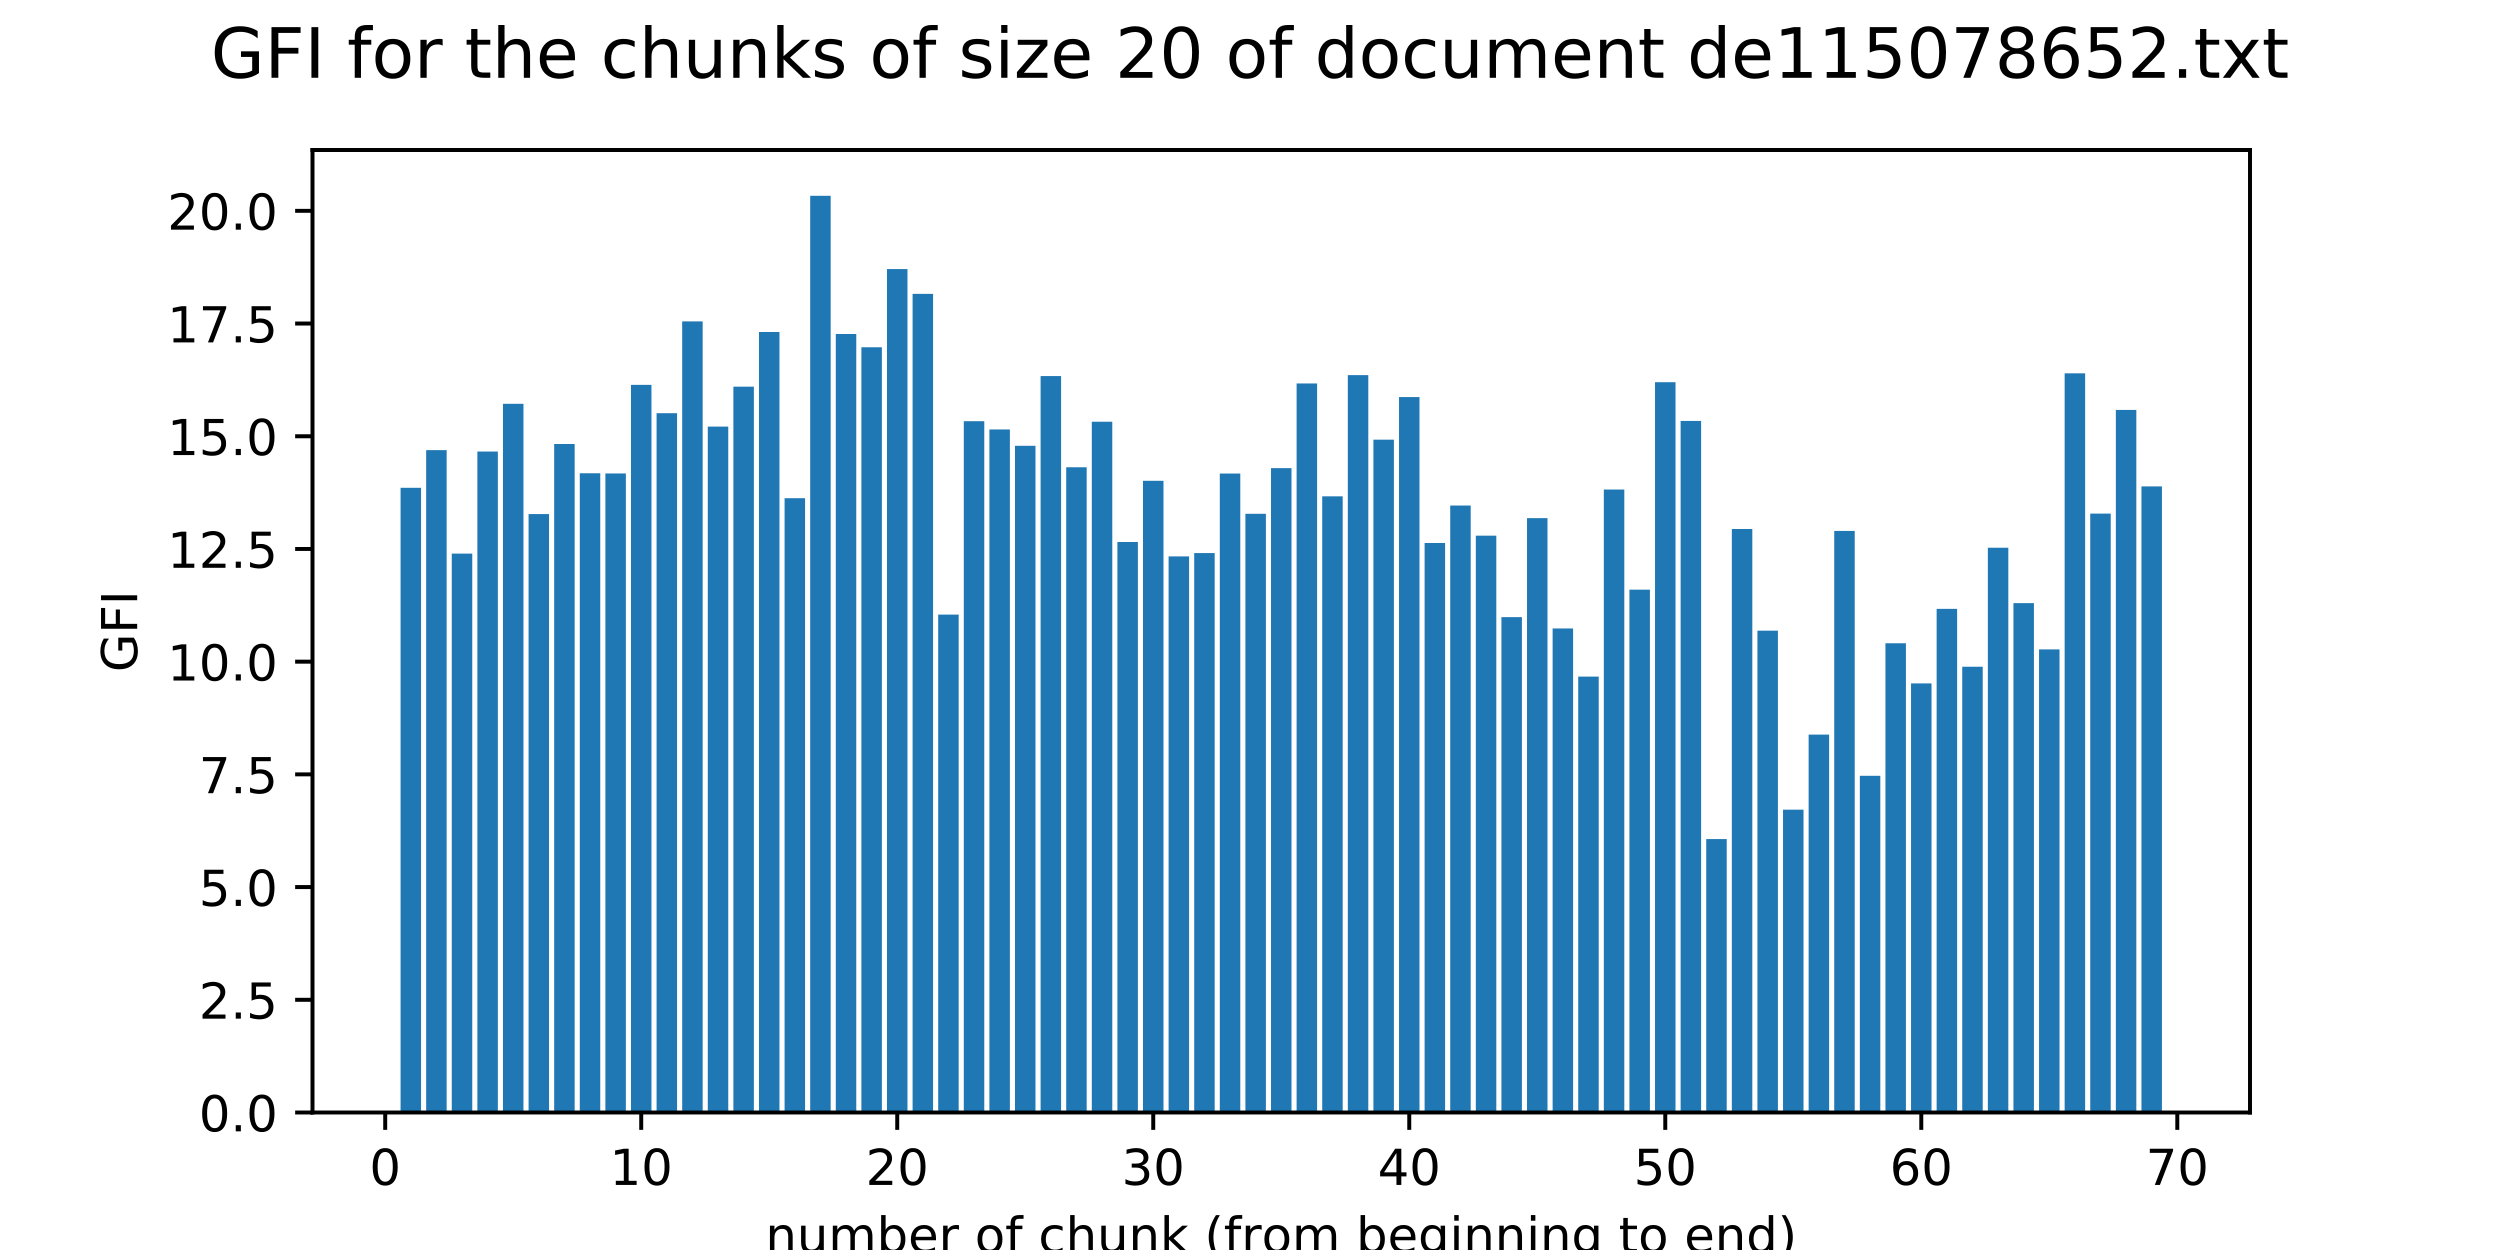 <?xml version="1.0" encoding="utf-8" standalone="no"?>
<!DOCTYPE svg PUBLIC "-//W3C//DTD SVG 1.1//EN"
  "http://www.w3.org/Graphics/SVG/1.1/DTD/svg11.dtd">
<!-- Created with matplotlib (http://matplotlib.org/) -->
<svg height="252pt" version="1.1" viewBox="0 0 504 252" width="504pt" xmlns="http://www.w3.org/2000/svg" xmlns:xlink="http://www.w3.org/1999/xlink">
 <defs>
  <style type="text/css">
*{stroke-linecap:butt;stroke-linejoin:round;}
  </style>
 </defs>
 <g id="figure_1">
  <g id="patch_1">
   <path d="M 0 252 
L 504 252 
L 504 0 
L 0 0 
z
" style="fill:#ffffff;"/>
  </g>
  <g id="axes_1">
   <g id="patch_2">
    <path d="M 63 224.28 
L 453.6 224.28 
L 453.6 30.24 
L 63 30.24 
z
" style="fill:#ffffff;"/>
   </g>
   <g id="patch_3">
    <path clip-path="url(#pff7977c740)" d="M 80.755 224.28 
L 84.884 224.28 
L 84.884 98.339 
L 80.755 98.339 
z
" style="fill:#1f77b4;"/>
   </g>
   <g id="patch_4">
    <path clip-path="url(#pff7977c740)" d="M 85.916 224.28 
L 90.045 224.28 
L 90.045 90.743 
L 85.916 90.743 
z
" style="fill:#1f77b4;"/>
   </g>
   <g id="patch_5">
    <path clip-path="url(#pff7977c740)" d="M 91.077 224.28 
L 95.206 224.28 
L 95.206 111.61 
L 91.077 111.61 
z
" style="fill:#1f77b4;"/>
   </g>
   <g id="patch_6">
    <path clip-path="url(#pff7977c740)" d="M 96.238 224.28 
L 100.367 224.28 
L 100.367 91.028 
L 96.238 91.028 
z
" style="fill:#1f77b4;"/>
   </g>
   <g id="patch_7">
    <path clip-path="url(#pff7977c740)" d="M 101.399 224.28 
L 105.528 224.28 
L 105.528 81.408 
L 101.399 81.408 
z
" style="fill:#1f77b4;"/>
   </g>
   <g id="patch_8">
    <path clip-path="url(#pff7977c740)" d="M 106.561 224.28 
L 110.69 224.28 
L 110.69 103.632 
L 106.561 103.632 
z
" style="fill:#1f77b4;"/>
   </g>
   <g id="patch_9">
    <path clip-path="url(#pff7977c740)" d="M 111.722 224.28 
L 115.851 224.28 
L 115.851 89.509 
L 111.722 89.509 
z
" style="fill:#1f77b4;"/>
   </g>
   <g id="patch_10">
    <path clip-path="url(#pff7977c740)" d="M 116.883 224.28 
L 121.012 224.28 
L 121.012 95.414 
L 116.883 95.414 
z
" style="fill:#1f77b4;"/>
   </g>
   <g id="patch_11">
    <path clip-path="url(#pff7977c740)" d="M 122.044 224.28 
L 126.173 224.28 
L 126.173 95.452 
L 122.044 95.452 
z
" style="fill:#1f77b4;"/>
   </g>
   <g id="patch_12">
    <path clip-path="url(#pff7977c740)" d="M 127.205 224.28 
L 131.334 224.28 
L 131.334 77.587 
L 127.205 77.587 
z
" style="fill:#1f77b4;"/>
   </g>
   <g id="patch_13">
    <path clip-path="url(#pff7977c740)" d="M 132.367 224.28 
L 136.496 224.28 
L 136.496 83.304 
L 132.367 83.304 
z
" style="fill:#1f77b4;"/>
   </g>
   <g id="patch_14">
    <path clip-path="url(#pff7977c740)" d="M 137.528 224.28 
L 141.657 224.28 
L 141.657 64.791 
L 137.528 64.791 
z
" style="fill:#1f77b4;"/>
   </g>
   <g id="patch_15">
    <path clip-path="url(#pff7977c740)" d="M 142.689 224.28 
L 146.818 224.28 
L 146.818 86.002 
L 142.689 86.002 
z
" style="fill:#1f77b4;"/>
   </g>
   <g id="patch_16">
    <path clip-path="url(#pff7977c740)" d="M 147.85 224.28 
L 151.979 224.28 
L 151.979 77.947 
L 147.85 77.947 
z
" style="fill:#1f77b4;"/>
   </g>
   <g id="patch_17">
    <path clip-path="url(#pff7977c740)" d="M 153.011 224.28 
L 157.14 224.28 
L 157.14 66.936 
L 153.011 66.936 
z
" style="fill:#1f77b4;"/>
   </g>
   <g id="patch_18">
    <path clip-path="url(#pff7977c740)" d="M 158.173 224.28 
L 162.302 224.28 
L 162.302 100.435 
L 158.173 100.435 
z
" style="fill:#1f77b4;"/>
   </g>
   <g id="patch_19">
    <path clip-path="url(#pff7977c740)" d="M 163.334 224.28 
L 167.463 224.28 
L 167.463 39.48 
L 163.334 39.48 
z
" style="fill:#1f77b4;"/>
   </g>
   <g id="patch_20">
    <path clip-path="url(#pff7977c740)" d="M 168.495 224.28 
L 172.624 224.28 
L 172.624 67.341 
L 168.495 67.341 
z
" style="fill:#1f77b4;"/>
   </g>
   <g id="patch_21">
    <path clip-path="url(#pff7977c740)" d="M 173.656 224.28 
L 177.785 224.28 
L 177.785 70.015 
L 173.656 70.015 
z
" style="fill:#1f77b4;"/>
   </g>
   <g id="patch_22">
    <path clip-path="url(#pff7977c740)" d="M 178.817 224.28 
L 182.946 224.28 
L 182.946 54.246 
L 178.817 54.246 
z
" style="fill:#1f77b4;"/>
   </g>
   <g id="patch_23">
    <path clip-path="url(#pff7977c740)" d="M 183.979 224.28 
L 188.108 224.28 
L 188.108 59.248 
L 183.979 59.248 
z
" style="fill:#1f77b4;"/>
   </g>
   <g id="patch_24">
    <path clip-path="url(#pff7977c740)" d="M 189.14 224.28 
L 193.269 224.28 
L 193.269 123.909 
L 189.14 123.909 
z
" style="fill:#1f77b4;"/>
   </g>
   <g id="patch_25">
    <path clip-path="url(#pff7977c740)" d="M 194.301 224.28 
L 198.43 224.28 
L 198.43 84.92 
L 194.301 84.92 
z
" style="fill:#1f77b4;"/>
   </g>
   <g id="patch_26">
    <path clip-path="url(#pff7977c740)" d="M 199.462 224.28 
L 203.591 224.28 
L 203.591 86.579 
L 199.462 86.579 
z
" style="fill:#1f77b4;"/>
   </g>
   <g id="patch_27">
    <path clip-path="url(#pff7977c740)" d="M 204.623 224.28 
L 208.752 224.28 
L 208.752 89.88 
L 204.623 89.88 
z
" style="fill:#1f77b4;"/>
   </g>
   <g id="patch_28">
    <path clip-path="url(#pff7977c740)" d="M 209.785 224.28 
L 213.914 224.28 
L 213.914 75.817 
L 209.785 75.817 
z
" style="fill:#1f77b4;"/>
   </g>
   <g id="patch_29">
    <path clip-path="url(#pff7977c740)" d="M 214.946 224.28 
L 219.075 224.28 
L 219.075 94.198 
L 214.946 94.198 
z
" style="fill:#1f77b4;"/>
   </g>
   <g id="patch_30">
    <path clip-path="url(#pff7977c740)" d="M 220.107 224.28 
L 224.236 224.28 
L 224.236 85.021 
L 220.107 85.021 
z
" style="fill:#1f77b4;"/>
   </g>
   <g id="patch_31">
    <path clip-path="url(#pff7977c740)" d="M 225.268 224.28 
L 229.397 224.28 
L 229.397 109.267 
L 225.268 109.267 
z
" style="fill:#1f77b4;"/>
   </g>
   <g id="patch_32">
    <path clip-path="url(#pff7977c740)" d="M 230.429 224.28 
L 234.558 224.28 
L 234.558 96.931 
L 230.429 96.931 
z
" style="fill:#1f77b4;"/>
   </g>
   <g id="patch_33">
    <path clip-path="url(#pff7977c740)" d="M 235.591 224.28 
L 239.72 224.28 
L 239.72 112.17 
L 235.591 112.17 
z
" style="fill:#1f77b4;"/>
   </g>
   <g id="patch_34">
    <path clip-path="url(#pff7977c740)" d="M 240.752 224.28 
L 244.881 224.28 
L 244.881 111.497 
L 240.752 111.497 
z
" style="fill:#1f77b4;"/>
   </g>
   <g id="patch_35">
    <path clip-path="url(#pff7977c740)" d="M 245.913 224.28 
L 250.042 224.28 
L 250.042 95.467 
L 245.913 95.467 
z
" style="fill:#1f77b4;"/>
   </g>
   <g id="patch_36">
    <path clip-path="url(#pff7977c740)" d="M 251.074 224.28 
L 255.203 224.28 
L 255.203 103.588 
L 251.074 103.588 
z
" style="fill:#1f77b4;"/>
   </g>
   <g id="patch_37">
    <path clip-path="url(#pff7977c740)" d="M 256.236 224.28 
L 260.364 224.28 
L 260.364 94.374 
L 256.236 94.374 
z
" style="fill:#1f77b4;"/>
   </g>
   <g id="patch_38">
    <path clip-path="url(#pff7977c740)" d="M 261.397 224.28 
L 265.526 224.28 
L 265.526 77.311 
L 261.397 77.311 
z
" style="fill:#1f77b4;"/>
   </g>
   <g id="patch_39">
    <path clip-path="url(#pff7977c740)" d="M 266.558 224.28 
L 270.687 224.28 
L 270.687 100.065 
L 266.558 100.065 
z
" style="fill:#1f77b4;"/>
   </g>
   <g id="patch_40">
    <path clip-path="url(#pff7977c740)" d="M 271.719 224.28 
L 275.848 224.28 
L 275.848 75.625 
L 271.719 75.625 
z
" style="fill:#1f77b4;"/>
   </g>
   <g id="patch_41">
    <path clip-path="url(#pff7977c740)" d="M 276.88 224.28 
L 281.009 224.28 
L 281.009 88.632 
L 276.88 88.632 
z
" style="fill:#1f77b4;"/>
   </g>
   <g id="patch_42">
    <path clip-path="url(#pff7977c740)" d="M 282.042 224.28 
L 286.171 224.28 
L 286.171 80.048 
L 282.042 80.048 
z
" style="fill:#1f77b4;"/>
   </g>
   <g id="patch_43">
    <path clip-path="url(#pff7977c740)" d="M 287.203 224.28 
L 291.332 224.28 
L 291.332 109.463 
L 287.203 109.463 
z
" style="fill:#1f77b4;"/>
   </g>
   <g id="patch_44">
    <path clip-path="url(#pff7977c740)" d="M 292.364 224.28 
L 296.493 224.28 
L 296.493 101.91 
L 292.364 101.91 
z
" style="fill:#1f77b4;"/>
   </g>
   <g id="patch_45">
    <path clip-path="url(#pff7977c740)" d="M 297.525 224.28 
L 301.654 224.28 
L 301.654 107.991 
L 297.525 107.991 
z
" style="fill:#1f77b4;"/>
   </g>
   <g id="patch_46">
    <path clip-path="url(#pff7977c740)" d="M 302.686 224.28 
L 306.815 224.28 
L 306.815 124.409 
L 302.686 124.409 
z
" style="fill:#1f77b4;"/>
   </g>
   <g id="patch_47">
    <path clip-path="url(#pff7977c740)" d="M 307.848 224.28 
L 311.977 224.28 
L 311.977 104.45 
L 307.848 104.45 
z
" style="fill:#1f77b4;"/>
   </g>
   <g id="patch_48">
    <path clip-path="url(#pff7977c740)" d="M 313.009 224.28 
L 317.138 224.28 
L 317.138 126.699 
L 313.009 126.699 
z
" style="fill:#1f77b4;"/>
   </g>
   <g id="patch_49">
    <path clip-path="url(#pff7977c740)" d="M 318.17 224.28 
L 322.299 224.28 
L 322.299 136.402 
L 318.17 136.402 
z
" style="fill:#1f77b4;"/>
   </g>
   <g id="patch_50">
    <path clip-path="url(#pff7977c740)" d="M 323.331 224.28 
L 327.46 224.28 
L 327.46 98.691 
L 323.331 98.691 
z
" style="fill:#1f77b4;"/>
   </g>
   <g id="patch_51">
    <path clip-path="url(#pff7977c740)" d="M 328.492 224.28 
L 332.621 224.28 
L 332.621 118.881 
L 328.492 118.881 
z
" style="fill:#1f77b4;"/>
   </g>
   <g id="patch_52">
    <path clip-path="url(#pff7977c740)" d="M 333.654 224.28 
L 337.783 224.28 
L 337.783 77.049 
L 333.654 77.049 
z
" style="fill:#1f77b4;"/>
   </g>
   <g id="patch_53">
    <path clip-path="url(#pff7977c740)" d="M 338.815 224.28 
L 342.944 224.28 
L 342.944 84.866 
L 338.815 84.866 
z
" style="fill:#1f77b4;"/>
   </g>
   <g id="patch_54">
    <path clip-path="url(#pff7977c740)" d="M 343.976 224.28 
L 348.105 224.28 
L 348.105 169.162 
L 343.976 169.162 
z
" style="fill:#1f77b4;"/>
   </g>
   <g id="patch_55">
    <path clip-path="url(#pff7977c740)" d="M 349.137 224.28 
L 353.266 224.28 
L 353.266 106.64 
L 349.137 106.64 
z
" style="fill:#1f77b4;"/>
   </g>
   <g id="patch_56">
    <path clip-path="url(#pff7977c740)" d="M 354.298 224.28 
L 358.427 224.28 
L 358.427 127.146 
L 354.298 127.146 
z
" style="fill:#1f77b4;"/>
   </g>
   <g id="patch_57">
    <path clip-path="url(#pff7977c740)" d="M 359.46 224.28 
L 363.589 224.28 
L 363.589 163.226 
L 359.46 163.226 
z
" style="fill:#1f77b4;"/>
   </g>
   <g id="patch_58">
    <path clip-path="url(#pff7977c740)" d="M 364.621 224.28 
L 368.75 224.28 
L 368.75 148.099 
L 364.621 148.099 
z
" style="fill:#1f77b4;"/>
   </g>
   <g id="patch_59">
    <path clip-path="url(#pff7977c740)" d="M 369.782 224.28 
L 373.911 224.28 
L 373.911 107.034 
L 369.782 107.034 
z
" style="fill:#1f77b4;"/>
   </g>
   <g id="patch_60">
    <path clip-path="url(#pff7977c740)" d="M 374.943 224.28 
L 379.072 224.28 
L 379.072 156.403 
L 374.943 156.403 
z
" style="fill:#1f77b4;"/>
   </g>
   <g id="patch_61">
    <path clip-path="url(#pff7977c740)" d="M 380.104 224.28 
L 384.233 224.28 
L 384.233 129.689 
L 380.104 129.689 
z
" style="fill:#1f77b4;"/>
   </g>
   <g id="patch_62">
    <path clip-path="url(#pff7977c740)" d="M 385.266 224.28 
L 389.395 224.28 
L 389.395 137.776 
L 385.266 137.776 
z
" style="fill:#1f77b4;"/>
   </g>
   <g id="patch_63">
    <path clip-path="url(#pff7977c740)" d="M 390.427 224.28 
L 394.556 224.28 
L 394.556 122.744 
L 390.427 122.744 
z
" style="fill:#1f77b4;"/>
   </g>
   <g id="patch_64">
    <path clip-path="url(#pff7977c740)" d="M 395.588 224.28 
L 399.717 224.28 
L 399.717 134.414 
L 395.588 134.414 
z
" style="fill:#1f77b4;"/>
   </g>
   <g id="patch_65">
    <path clip-path="url(#pff7977c740)" d="M 400.749 224.28 
L 404.878 224.28 
L 404.878 110.421 
L 400.749 110.421 
z
" style="fill:#1f77b4;"/>
   </g>
   <g id="patch_66">
    <path clip-path="url(#pff7977c740)" d="M 405.91 224.28 
L 410.039 224.28 
L 410.039 121.589 
L 405.91 121.589 
z
" style="fill:#1f77b4;"/>
   </g>
   <g id="patch_67">
    <path clip-path="url(#pff7977c740)" d="M 411.072 224.28 
L 415.201 224.28 
L 415.201 130.914 
L 411.072 130.914 
z
" style="fill:#1f77b4;"/>
   </g>
   <g id="patch_68">
    <path clip-path="url(#pff7977c740)" d="M 416.233 224.28 
L 420.362 224.28 
L 420.362 75.267 
L 416.233 75.267 
z
" style="fill:#1f77b4;"/>
   </g>
   <g id="patch_69">
    <path clip-path="url(#pff7977c740)" d="M 421.394 224.28 
L 425.523 224.28 
L 425.523 103.547 
L 421.394 103.547 
z
" style="fill:#1f77b4;"/>
   </g>
   <g id="patch_70">
    <path clip-path="url(#pff7977c740)" d="M 426.555 224.28 
L 430.684 224.28 
L 430.684 82.647 
L 426.555 82.647 
z
" style="fill:#1f77b4;"/>
   </g>
   <g id="patch_71">
    <path clip-path="url(#pff7977c740)" d="M 431.716 224.28 
L 435.845 224.28 
L 435.845 98.063 
L 431.716 98.063 
z
" style="fill:#1f77b4;"/>
   </g>
   <g id="matplotlib.axis_1">
    <g id="xtick_1">
     <g id="line2d_1">
      <defs>
       <path d="M 0 0 
L 0 3.5 
" id="m153dc0f8cc" style="stroke:#000000;stroke-width:0.8;"/>
      </defs>
      <g>
       <use style="stroke:#000000;stroke-width:0.8;" x="77.658" xlink:href="#m153dc0f8cc" y="224.28"/>
      </g>
     </g>
     <g id="text_1">
      <!-- 0 -->
      <defs>
       <path d="M 31.781 66.406 
Q 24.172 66.406 20.328 58.906 
Q 16.5 51.422 16.5 36.375 
Q 16.5 21.391 20.328 13.891 
Q 24.172 6.391 31.781 6.391 
Q 39.453 6.391 43.281 13.891 
Q 47.125 21.391 47.125 36.375 
Q 47.125 51.422 43.281 58.906 
Q 39.453 66.406 31.781 66.406 
z
M 31.781 74.219 
Q 44.047 74.219 50.516 64.516 
Q 56.984 54.828 56.984 36.375 
Q 56.984 17.969 50.516 8.266 
Q 44.047 -1.422 31.781 -1.422 
Q 19.531 -1.422 13.062 8.266 
Q 6.594 17.969 6.594 36.375 
Q 6.594 54.828 13.062 64.516 
Q 19.531 74.219 31.781 74.219 
z
" id="DejaVuSans-30"/>
      </defs>
      <g transform="translate(74.477 238.878)scale(0.1 -0.1)">
       <use xlink:href="#DejaVuSans-30"/>
      </g>
     </g>
    </g>
    <g id="xtick_2">
     <g id="line2d_2">
      <g>
       <use style="stroke:#000000;stroke-width:0.8;" x="129.27" xlink:href="#m153dc0f8cc" y="224.28"/>
      </g>
     </g>
     <g id="text_2">
      <!-- 10 -->
      <defs>
       <path d="M 12.406 8.297 
L 28.516 8.297 
L 28.516 63.922 
L 10.984 60.406 
L 10.984 69.391 
L 28.422 72.906 
L 38.281 72.906 
L 38.281 8.297 
L 54.391 8.297 
L 54.391 0 
L 12.406 0 
z
" id="DejaVuSans-31"/>
      </defs>
      <g transform="translate(122.907 238.878)scale(0.1 -0.1)">
       <use xlink:href="#DejaVuSans-31"/>
       <use x="63.623" xlink:href="#DejaVuSans-30"/>
      </g>
     </g>
    </g>
    <g id="xtick_3">
     <g id="line2d_3">
      <g>
       <use style="stroke:#000000;stroke-width:0.8;" x="180.882" xlink:href="#m153dc0f8cc" y="224.28"/>
      </g>
     </g>
     <g id="text_3">
      <!-- 20 -->
      <defs>
       <path d="M 19.188 8.297 
L 53.609 8.297 
L 53.609 0 
L 7.328 0 
L 7.328 8.297 
Q 12.938 14.109 22.625 23.891 
Q 32.328 33.688 34.812 36.531 
Q 39.547 41.844 41.422 45.531 
Q 43.312 49.219 43.312 52.781 
Q 43.312 58.594 39.234 62.25 
Q 35.156 65.922 28.609 65.922 
Q 23.969 65.922 18.812 64.312 
Q 13.672 62.703 7.812 59.422 
L 7.812 69.391 
Q 13.766 71.781 18.938 73 
Q 24.125 74.219 28.422 74.219 
Q 39.75 74.219 46.484 68.547 
Q 53.219 62.891 53.219 53.422 
Q 53.219 48.922 51.531 44.891 
Q 49.859 40.875 45.406 35.406 
Q 44.188 33.984 37.641 27.219 
Q 31.109 20.453 19.188 8.297 
z
" id="DejaVuSans-32"/>
      </defs>
      <g transform="translate(174.519 238.878)scale(0.1 -0.1)">
       <use xlink:href="#DejaVuSans-32"/>
       <use x="63.623" xlink:href="#DejaVuSans-30"/>
      </g>
     </g>
    </g>
    <g id="xtick_4">
     <g id="line2d_4">
      <g>
       <use style="stroke:#000000;stroke-width:0.8;" x="232.494" xlink:href="#m153dc0f8cc" y="224.28"/>
      </g>
     </g>
     <g id="text_4">
      <!-- 30 -->
      <defs>
       <path d="M 40.578 39.312 
Q 47.656 37.797 51.625 33 
Q 55.609 28.219 55.609 21.188 
Q 55.609 10.406 48.188 4.484 
Q 40.766 -1.422 27.094 -1.422 
Q 22.516 -1.422 17.656 -0.516 
Q 12.797 0.391 7.625 2.203 
L 7.625 11.719 
Q 11.719 9.328 16.594 8.109 
Q 21.484 6.891 26.812 6.891 
Q 36.078 6.891 40.938 10.547 
Q 45.797 14.203 45.797 21.188 
Q 45.797 27.641 41.281 31.266 
Q 36.766 34.906 28.719 34.906 
L 20.219 34.906 
L 20.219 43.016 
L 29.109 43.016 
Q 36.375 43.016 40.234 45.922 
Q 44.094 48.828 44.094 54.297 
Q 44.094 59.906 40.109 62.906 
Q 36.141 65.922 28.719 65.922 
Q 24.656 65.922 20.016 65.031 
Q 15.375 64.156 9.812 62.312 
L 9.812 71.094 
Q 15.438 72.656 20.344 73.438 
Q 25.25 74.219 29.594 74.219 
Q 40.828 74.219 47.359 69.109 
Q 53.906 64.016 53.906 55.328 
Q 53.906 49.266 50.438 45.094 
Q 46.969 40.922 40.578 39.312 
z
" id="DejaVuSans-33"/>
      </defs>
      <g transform="translate(226.131 238.878)scale(0.1 -0.1)">
       <use xlink:href="#DejaVuSans-33"/>
       <use x="63.623" xlink:href="#DejaVuSans-30"/>
      </g>
     </g>
    </g>
    <g id="xtick_5">
     <g id="line2d_5">
      <g>
       <use style="stroke:#000000;stroke-width:0.8;" x="284.106" xlink:href="#m153dc0f8cc" y="224.28"/>
      </g>
     </g>
     <g id="text_5">
      <!-- 40 -->
      <defs>
       <path d="M 37.797 64.312 
L 12.891 25.391 
L 37.797 25.391 
z
M 35.203 72.906 
L 47.609 72.906 
L 47.609 25.391 
L 58.016 25.391 
L 58.016 17.188 
L 47.609 17.188 
L 47.609 0 
L 37.797 0 
L 37.797 17.188 
L 4.891 17.188 
L 4.891 26.703 
z
" id="DejaVuSans-34"/>
      </defs>
      <g transform="translate(277.744 238.878)scale(0.1 -0.1)">
       <use xlink:href="#DejaVuSans-34"/>
       <use x="63.623" xlink:href="#DejaVuSans-30"/>
      </g>
     </g>
    </g>
    <g id="xtick_6">
     <g id="line2d_6">
      <g>
       <use style="stroke:#000000;stroke-width:0.8;" x="335.718" xlink:href="#m153dc0f8cc" y="224.28"/>
      </g>
     </g>
     <g id="text_6">
      <!-- 50 -->
      <defs>
       <path d="M 10.797 72.906 
L 49.516 72.906 
L 49.516 64.594 
L 19.828 64.594 
L 19.828 46.734 
Q 21.969 47.469 24.109 47.828 
Q 26.266 48.188 28.422 48.188 
Q 40.625 48.188 47.75 41.5 
Q 54.891 34.812 54.891 23.391 
Q 54.891 11.625 47.562 5.094 
Q 40.234 -1.422 26.906 -1.422 
Q 22.312 -1.422 17.547 -0.641 
Q 12.797 0.141 7.719 1.703 
L 7.719 11.625 
Q 12.109 9.234 16.797 8.062 
Q 21.484 6.891 26.703 6.891 
Q 35.156 6.891 40.078 11.328 
Q 45.016 15.766 45.016 23.391 
Q 45.016 31 40.078 35.438 
Q 35.156 39.891 26.703 39.891 
Q 22.75 39.891 18.812 39.016 
Q 14.891 38.141 10.797 36.281 
z
" id="DejaVuSans-35"/>
      </defs>
      <g transform="translate(329.356 238.878)scale(0.1 -0.1)">
       <use xlink:href="#DejaVuSans-35"/>
       <use x="63.623" xlink:href="#DejaVuSans-30"/>
      </g>
     </g>
    </g>
    <g id="xtick_7">
     <g id="line2d_7">
      <g>
       <use style="stroke:#000000;stroke-width:0.8;" x="387.33" xlink:href="#m153dc0f8cc" y="224.28"/>
      </g>
     </g>
     <g id="text_7">
      <!-- 60 -->
      <defs>
       <path d="M 33.016 40.375 
Q 26.375 40.375 22.484 35.828 
Q 18.609 31.297 18.609 23.391 
Q 18.609 15.531 22.484 10.953 
Q 26.375 6.391 33.016 6.391 
Q 39.656 6.391 43.531 10.953 
Q 47.406 15.531 47.406 23.391 
Q 47.406 31.297 43.531 35.828 
Q 39.656 40.375 33.016 40.375 
z
M 52.594 71.297 
L 52.594 62.312 
Q 48.875 64.062 45.094 64.984 
Q 41.312 65.922 37.594 65.922 
Q 27.828 65.922 22.672 59.328 
Q 17.531 52.734 16.797 39.406 
Q 19.672 43.656 24.016 45.922 
Q 28.375 48.188 33.594 48.188 
Q 44.578 48.188 50.953 41.516 
Q 57.328 34.859 57.328 23.391 
Q 57.328 12.156 50.688 5.359 
Q 44.047 -1.422 33.016 -1.422 
Q 20.359 -1.422 13.672 8.266 
Q 6.984 17.969 6.984 36.375 
Q 6.984 53.656 15.188 63.938 
Q 23.391 74.219 37.203 74.219 
Q 40.922 74.219 44.703 73.484 
Q 48.484 72.75 52.594 71.297 
z
" id="DejaVuSans-36"/>
      </defs>
      <g transform="translate(380.968 238.878)scale(0.1 -0.1)">
       <use xlink:href="#DejaVuSans-36"/>
       <use x="63.623" xlink:href="#DejaVuSans-30"/>
      </g>
     </g>
    </g>
    <g id="xtick_8">
     <g id="line2d_8">
      <g>
       <use style="stroke:#000000;stroke-width:0.8;" x="438.942" xlink:href="#m153dc0f8cc" y="224.28"/>
      </g>
     </g>
     <g id="text_8">
      <!-- 70 -->
      <defs>
       <path d="M 8.203 72.906 
L 55.078 72.906 
L 55.078 68.703 
L 28.609 0 
L 18.312 0 
L 43.219 64.594 
L 8.203 64.594 
z
" id="DejaVuSans-37"/>
      </defs>
      <g transform="translate(432.58 238.878)scale(0.1 -0.1)">
       <use xlink:href="#DejaVuSans-37"/>
       <use x="63.623" xlink:href="#DejaVuSans-30"/>
      </g>
     </g>
    </g>
    <g id="text_9">
     <!-- number of chunk (from beginning to end) -->
     <defs>
      <path d="M 54.891 33.016 
L 54.891 0 
L 45.906 0 
L 45.906 32.719 
Q 45.906 40.484 42.875 44.328 
Q 39.844 48.188 33.797 48.188 
Q 26.516 48.188 22.312 43.547 
Q 18.109 38.922 18.109 30.906 
L 18.109 0 
L 9.078 0 
L 9.078 54.688 
L 18.109 54.688 
L 18.109 46.188 
Q 21.344 51.125 25.703 53.562 
Q 30.078 56 35.797 56 
Q 45.219 56 50.047 50.172 
Q 54.891 44.344 54.891 33.016 
z
" id="DejaVuSans-6e"/>
      <path d="M 8.5 21.578 
L 8.5 54.688 
L 17.484 54.688 
L 17.484 21.922 
Q 17.484 14.156 20.5 10.266 
Q 23.531 6.391 29.594 6.391 
Q 36.859 6.391 41.078 11.031 
Q 45.312 15.672 45.312 23.688 
L 45.312 54.688 
L 54.297 54.688 
L 54.297 0 
L 45.312 0 
L 45.312 8.406 
Q 42.047 3.422 37.719 1 
Q 33.406 -1.422 27.688 -1.422 
Q 18.266 -1.422 13.375 4.438 
Q 8.5 10.297 8.5 21.578 
z
M 31.109 56 
z
" id="DejaVuSans-75"/>
      <path d="M 52 44.188 
Q 55.375 50.25 60.062 53.125 
Q 64.75 56 71.094 56 
Q 79.641 56 84.281 50.016 
Q 88.922 44.047 88.922 33.016 
L 88.922 0 
L 79.891 0 
L 79.891 32.719 
Q 79.891 40.578 77.094 44.375 
Q 74.312 48.188 68.609 48.188 
Q 61.625 48.188 57.562 43.547 
Q 53.516 38.922 53.516 30.906 
L 53.516 0 
L 44.484 0 
L 44.484 32.719 
Q 44.484 40.625 41.703 44.406 
Q 38.922 48.188 33.109 48.188 
Q 26.219 48.188 22.156 43.531 
Q 18.109 38.875 18.109 30.906 
L 18.109 0 
L 9.078 0 
L 9.078 54.688 
L 18.109 54.688 
L 18.109 46.188 
Q 21.188 51.219 25.484 53.609 
Q 29.781 56 35.688 56 
Q 41.656 56 45.828 52.969 
Q 50 49.953 52 44.188 
z
" id="DejaVuSans-6d"/>
      <path d="M 48.688 27.297 
Q 48.688 37.203 44.609 42.844 
Q 40.531 48.484 33.406 48.484 
Q 26.266 48.484 22.188 42.844 
Q 18.109 37.203 18.109 27.297 
Q 18.109 17.391 22.188 11.75 
Q 26.266 6.109 33.406 6.109 
Q 40.531 6.109 44.609 11.75 
Q 48.688 17.391 48.688 27.297 
z
M 18.109 46.391 
Q 20.953 51.266 25.266 53.625 
Q 29.594 56 35.594 56 
Q 45.562 56 51.781 48.094 
Q 58.016 40.188 58.016 27.297 
Q 58.016 14.406 51.781 6.484 
Q 45.562 -1.422 35.594 -1.422 
Q 29.594 -1.422 25.266 0.953 
Q 20.953 3.328 18.109 8.203 
L 18.109 0 
L 9.078 0 
L 9.078 75.984 
L 18.109 75.984 
z
" id="DejaVuSans-62"/>
      <path d="M 56.203 29.594 
L 56.203 25.203 
L 14.891 25.203 
Q 15.484 15.922 20.484 11.062 
Q 25.484 6.203 34.422 6.203 
Q 39.594 6.203 44.453 7.469 
Q 49.312 8.734 54.109 11.281 
L 54.109 2.781 
Q 49.266 0.734 44.188 -0.344 
Q 39.109 -1.422 33.891 -1.422 
Q 20.797 -1.422 13.156 6.188 
Q 5.516 13.812 5.516 26.812 
Q 5.516 40.234 12.766 48.109 
Q 20.016 56 32.328 56 
Q 43.359 56 49.781 48.891 
Q 56.203 41.797 56.203 29.594 
z
M 47.219 32.234 
Q 47.125 39.594 43.094 43.984 
Q 39.062 48.391 32.422 48.391 
Q 24.906 48.391 20.391 44.141 
Q 15.875 39.891 15.188 32.172 
z
" id="DejaVuSans-65"/>
      <path d="M 41.109 46.297 
Q 39.594 47.172 37.812 47.578 
Q 36.031 48 33.891 48 
Q 26.266 48 22.188 43.047 
Q 18.109 38.094 18.109 28.812 
L 18.109 0 
L 9.078 0 
L 9.078 54.688 
L 18.109 54.688 
L 18.109 46.188 
Q 20.953 51.172 25.484 53.578 
Q 30.031 56 36.531 56 
Q 37.453 56 38.578 55.875 
Q 39.703 55.766 41.062 55.516 
z
" id="DejaVuSans-72"/>
      <path id="DejaVuSans-20"/>
      <path d="M 30.609 48.391 
Q 23.391 48.391 19.188 42.75 
Q 14.984 37.109 14.984 27.297 
Q 14.984 17.484 19.156 11.844 
Q 23.344 6.203 30.609 6.203 
Q 37.797 6.203 41.984 11.859 
Q 46.188 17.531 46.188 27.297 
Q 46.188 37.016 41.984 42.703 
Q 37.797 48.391 30.609 48.391 
z
M 30.609 56 
Q 42.328 56 49.016 48.375 
Q 55.719 40.766 55.719 27.297 
Q 55.719 13.875 49.016 6.219 
Q 42.328 -1.422 30.609 -1.422 
Q 18.844 -1.422 12.172 6.219 
Q 5.516 13.875 5.516 27.297 
Q 5.516 40.766 12.172 48.375 
Q 18.844 56 30.609 56 
z
" id="DejaVuSans-6f"/>
      <path d="M 37.109 75.984 
L 37.109 68.5 
L 28.516 68.5 
Q 23.688 68.5 21.797 66.547 
Q 19.922 64.594 19.922 59.516 
L 19.922 54.688 
L 34.719 54.688 
L 34.719 47.703 
L 19.922 47.703 
L 19.922 0 
L 10.891 0 
L 10.891 47.703 
L 2.297 47.703 
L 2.297 54.688 
L 10.891 54.688 
L 10.891 58.5 
Q 10.891 67.625 15.141 71.797 
Q 19.391 75.984 28.609 75.984 
z
" id="DejaVuSans-66"/>
      <path d="M 48.781 52.594 
L 48.781 44.188 
Q 44.969 46.297 41.141 47.344 
Q 37.312 48.391 33.406 48.391 
Q 24.656 48.391 19.812 42.844 
Q 14.984 37.312 14.984 27.297 
Q 14.984 17.281 19.812 11.734 
Q 24.656 6.203 33.406 6.203 
Q 37.312 6.203 41.141 7.25 
Q 44.969 8.297 48.781 10.406 
L 48.781 2.094 
Q 45.016 0.344 40.984 -0.531 
Q 36.969 -1.422 32.422 -1.422 
Q 20.062 -1.422 12.781 6.344 
Q 5.516 14.109 5.516 27.297 
Q 5.516 40.672 12.859 48.328 
Q 20.219 56 33.016 56 
Q 37.156 56 41.109 55.141 
Q 45.062 54.297 48.781 52.594 
z
" id="DejaVuSans-63"/>
      <path d="M 54.891 33.016 
L 54.891 0 
L 45.906 0 
L 45.906 32.719 
Q 45.906 40.484 42.875 44.328 
Q 39.844 48.188 33.797 48.188 
Q 26.516 48.188 22.312 43.547 
Q 18.109 38.922 18.109 30.906 
L 18.109 0 
L 9.078 0 
L 9.078 75.984 
L 18.109 75.984 
L 18.109 46.188 
Q 21.344 51.125 25.703 53.562 
Q 30.078 56 35.797 56 
Q 45.219 56 50.047 50.172 
Q 54.891 44.344 54.891 33.016 
z
" id="DejaVuSans-68"/>
      <path d="M 9.078 75.984 
L 18.109 75.984 
L 18.109 31.109 
L 44.922 54.688 
L 56.391 54.688 
L 27.391 29.109 
L 57.625 0 
L 45.906 0 
L 18.109 26.703 
L 18.109 0 
L 9.078 0 
z
" id="DejaVuSans-6b"/>
      <path d="M 31 75.875 
Q 24.469 64.656 21.281 53.656 
Q 18.109 42.672 18.109 31.391 
Q 18.109 20.125 21.312 9.062 
Q 24.516 -2 31 -13.188 
L 23.188 -13.188 
Q 15.875 -1.703 12.234 9.375 
Q 8.594 20.453 8.594 31.391 
Q 8.594 42.281 12.203 53.312 
Q 15.828 64.359 23.188 75.875 
z
" id="DejaVuSans-28"/>
      <path d="M 45.406 27.984 
Q 45.406 37.75 41.375 43.109 
Q 37.359 48.484 30.078 48.484 
Q 22.859 48.484 18.828 43.109 
Q 14.797 37.75 14.797 27.984 
Q 14.797 18.266 18.828 12.891 
Q 22.859 7.516 30.078 7.516 
Q 37.359 7.516 41.375 12.891 
Q 45.406 18.266 45.406 27.984 
z
M 54.391 6.781 
Q 54.391 -7.172 48.188 -13.984 
Q 42 -20.797 29.203 -20.797 
Q 24.469 -20.797 20.266 -20.094 
Q 16.062 -19.391 12.109 -17.922 
L 12.109 -9.188 
Q 16.062 -11.328 19.922 -12.344 
Q 23.781 -13.375 27.781 -13.375 
Q 36.625 -13.375 41.016 -8.766 
Q 45.406 -4.156 45.406 5.172 
L 45.406 9.625 
Q 42.625 4.781 38.281 2.391 
Q 33.938 0 27.875 0 
Q 17.828 0 11.672 7.656 
Q 5.516 15.328 5.516 27.984 
Q 5.516 40.672 11.672 48.328 
Q 17.828 56 27.875 56 
Q 33.938 56 38.281 53.609 
Q 42.625 51.219 45.406 46.391 
L 45.406 54.688 
L 54.391 54.688 
z
" id="DejaVuSans-67"/>
      <path d="M 9.422 54.688 
L 18.406 54.688 
L 18.406 0 
L 9.422 0 
z
M 9.422 75.984 
L 18.406 75.984 
L 18.406 64.594 
L 9.422 64.594 
z
" id="DejaVuSans-69"/>
      <path d="M 18.312 70.219 
L 18.312 54.688 
L 36.812 54.688 
L 36.812 47.703 
L 18.312 47.703 
L 18.312 18.016 
Q 18.312 11.328 20.141 9.422 
Q 21.969 7.516 27.594 7.516 
L 36.812 7.516 
L 36.812 0 
L 27.594 0 
Q 17.188 0 13.234 3.875 
Q 9.281 7.766 9.281 18.016 
L 9.281 47.703 
L 2.688 47.703 
L 2.688 54.688 
L 9.281 54.688 
L 9.281 70.219 
z
" id="DejaVuSans-74"/>
      <path d="M 45.406 46.391 
L 45.406 75.984 
L 54.391 75.984 
L 54.391 0 
L 45.406 0 
L 45.406 8.203 
Q 42.578 3.328 38.25 0.953 
Q 33.938 -1.422 27.875 -1.422 
Q 17.969 -1.422 11.734 6.484 
Q 5.516 14.406 5.516 27.297 
Q 5.516 40.188 11.734 48.094 
Q 17.969 56 27.875 56 
Q 33.938 56 38.25 53.625 
Q 42.578 51.266 45.406 46.391 
z
M 14.797 27.297 
Q 14.797 17.391 18.875 11.75 
Q 22.953 6.109 30.078 6.109 
Q 37.203 6.109 41.297 11.75 
Q 45.406 17.391 45.406 27.297 
Q 45.406 37.203 41.297 42.844 
Q 37.203 48.484 30.078 48.484 
Q 22.953 48.484 18.875 42.844 
Q 14.797 37.203 14.797 27.297 
z
" id="DejaVuSans-64"/>
      <path d="M 8.016 75.875 
L 15.828 75.875 
Q 23.141 64.359 26.781 53.312 
Q 30.422 42.281 30.422 31.391 
Q 30.422 20.453 26.781 9.375 
Q 23.141 -1.703 15.828 -13.188 
L 8.016 -13.188 
Q 14.5 -2 17.703 9.062 
Q 20.906 20.125 20.906 31.391 
Q 20.906 42.672 17.703 53.656 
Q 14.5 64.656 8.016 75.875 
z
" id="DejaVuSans-29"/>
     </defs>
     <g transform="translate(154.313 252.557)scale(0.1 -0.1)">
      <use xlink:href="#DejaVuSans-6e"/>
      <use x="63.379" xlink:href="#DejaVuSans-75"/>
      <use x="126.758" xlink:href="#DejaVuSans-6d"/>
      <use x="224.17" xlink:href="#DejaVuSans-62"/>
      <use x="287.646" xlink:href="#DejaVuSans-65"/>
      <use x="349.17" xlink:href="#DejaVuSans-72"/>
      <use x="390.283" xlink:href="#DejaVuSans-20"/>
      <use x="422.07" xlink:href="#DejaVuSans-6f"/>
      <use x="483.252" xlink:href="#DejaVuSans-66"/>
      <use x="518.457" xlink:href="#DejaVuSans-20"/>
      <use x="550.244" xlink:href="#DejaVuSans-63"/>
      <use x="605.225" xlink:href="#DejaVuSans-68"/>
      <use x="668.604" xlink:href="#DejaVuSans-75"/>
      <use x="731.982" xlink:href="#DejaVuSans-6e"/>
      <use x="795.361" xlink:href="#DejaVuSans-6b"/>
      <use x="853.271" xlink:href="#DejaVuSans-20"/>
      <use x="885.059" xlink:href="#DejaVuSans-28"/>
      <use x="924.072" xlink:href="#DejaVuSans-66"/>
      <use x="959.277" xlink:href="#DejaVuSans-72"/>
      <use x="1000.359" xlink:href="#DejaVuSans-6f"/>
      <use x="1061.541" xlink:href="#DejaVuSans-6d"/>
      <use x="1158.953" xlink:href="#DejaVuSans-20"/>
      <use x="1190.74" xlink:href="#DejaVuSans-62"/>
      <use x="1254.217" xlink:href="#DejaVuSans-65"/>
      <use x="1315.74" xlink:href="#DejaVuSans-67"/>
      <use x="1379.217" xlink:href="#DejaVuSans-69"/>
      <use x="1407" xlink:href="#DejaVuSans-6e"/>
      <use x="1470.379" xlink:href="#DejaVuSans-6e"/>
      <use x="1533.758" xlink:href="#DejaVuSans-69"/>
      <use x="1561.541" xlink:href="#DejaVuSans-6e"/>
      <use x="1624.92" xlink:href="#DejaVuSans-67"/>
      <use x="1688.396" xlink:href="#DejaVuSans-20"/>
      <use x="1720.184" xlink:href="#DejaVuSans-74"/>
      <use x="1759.393" xlink:href="#DejaVuSans-6f"/>
      <use x="1820.574" xlink:href="#DejaVuSans-20"/>
      <use x="1852.361" xlink:href="#DejaVuSans-65"/>
      <use x="1913.885" xlink:href="#DejaVuSans-6e"/>
      <use x="1977.264" xlink:href="#DejaVuSans-64"/>
      <use x="2040.74" xlink:href="#DejaVuSans-29"/>
     </g>
    </g>
   </g>
   <g id="matplotlib.axis_2">
    <g id="ytick_1">
     <g id="line2d_9">
      <defs>
       <path d="M 0 0 
L -3.5 0 
" id="m85b718cdde" style="stroke:#000000;stroke-width:0.8;"/>
      </defs>
      <g>
       <use style="stroke:#000000;stroke-width:0.8;" x="63" xlink:href="#m85b718cdde" y="224.28"/>
      </g>
     </g>
     <g id="text_10">
      <!-- 0.0 -->
      <defs>
       <path d="M 10.688 12.406 
L 21 12.406 
L 21 0 
L 10.688 0 
z
" id="DejaVuSans-2e"/>
      </defs>
      <g transform="translate(40.097 228.079)scale(0.1 -0.1)">
       <use xlink:href="#DejaVuSans-30"/>
       <use x="63.623" xlink:href="#DejaVuSans-2e"/>
       <use x="95.41" xlink:href="#DejaVuSans-30"/>
      </g>
     </g>
    </g>
    <g id="ytick_2">
     <g id="line2d_10">
      <g>
       <use style="stroke:#000000;stroke-width:0.8;" x="63" xlink:href="#m85b718cdde" y="201.558"/>
      </g>
     </g>
     <g id="text_11">
      <!-- 2.5 -->
      <g transform="translate(40.097 205.357)scale(0.1 -0.1)">
       <use xlink:href="#DejaVuSans-32"/>
       <use x="63.623" xlink:href="#DejaVuSans-2e"/>
       <use x="95.41" xlink:href="#DejaVuSans-35"/>
      </g>
     </g>
    </g>
    <g id="ytick_3">
     <g id="line2d_11">
      <g>
       <use style="stroke:#000000;stroke-width:0.8;" x="63" xlink:href="#m85b718cdde" y="178.836"/>
      </g>
     </g>
     <g id="text_12">
      <!-- 5.0 -->
      <g transform="translate(40.097 182.635)scale(0.1 -0.1)">
       <use xlink:href="#DejaVuSans-35"/>
       <use x="63.623" xlink:href="#DejaVuSans-2e"/>
       <use x="95.41" xlink:href="#DejaVuSans-30"/>
      </g>
     </g>
    </g>
    <g id="ytick_4">
     <g id="line2d_12">
      <g>
       <use style="stroke:#000000;stroke-width:0.8;" x="63" xlink:href="#m85b718cdde" y="156.114"/>
      </g>
     </g>
     <g id="text_13">
      <!-- 7.5 -->
      <g transform="translate(40.097 159.913)scale(0.1 -0.1)">
       <use xlink:href="#DejaVuSans-37"/>
       <use x="63.623" xlink:href="#DejaVuSans-2e"/>
       <use x="95.41" xlink:href="#DejaVuSans-35"/>
      </g>
     </g>
    </g>
    <g id="ytick_5">
     <g id="line2d_13">
      <g>
       <use style="stroke:#000000;stroke-width:0.8;" x="63" xlink:href="#m85b718cdde" y="133.392"/>
      </g>
     </g>
     <g id="text_14">
      <!-- 10.0 -->
      <g transform="translate(33.734 137.191)scale(0.1 -0.1)">
       <use xlink:href="#DejaVuSans-31"/>
       <use x="63.623" xlink:href="#DejaVuSans-30"/>
       <use x="127.246" xlink:href="#DejaVuSans-2e"/>
       <use x="159.033" xlink:href="#DejaVuSans-30"/>
      </g>
     </g>
    </g>
    <g id="ytick_6">
     <g id="line2d_14">
      <g>
       <use style="stroke:#000000;stroke-width:0.8;" x="63" xlink:href="#m85b718cdde" y="110.67"/>
      </g>
     </g>
     <g id="text_15">
      <!-- 12.5 -->
      <g transform="translate(33.734 114.469)scale(0.1 -0.1)">
       <use xlink:href="#DejaVuSans-31"/>
       <use x="63.623" xlink:href="#DejaVuSans-32"/>
       <use x="127.246" xlink:href="#DejaVuSans-2e"/>
       <use x="159.033" xlink:href="#DejaVuSans-35"/>
      </g>
     </g>
    </g>
    <g id="ytick_7">
     <g id="line2d_15">
      <g>
       <use style="stroke:#000000;stroke-width:0.8;" x="63" xlink:href="#m85b718cdde" y="87.948"/>
      </g>
     </g>
     <g id="text_16">
      <!-- 15.0 -->
      <g transform="translate(33.734 91.747)scale(0.1 -0.1)">
       <use xlink:href="#DejaVuSans-31"/>
       <use x="63.623" xlink:href="#DejaVuSans-35"/>
       <use x="127.246" xlink:href="#DejaVuSans-2e"/>
       <use x="159.033" xlink:href="#DejaVuSans-30"/>
      </g>
     </g>
    </g>
    <g id="ytick_8">
     <g id="line2d_16">
      <g>
       <use style="stroke:#000000;stroke-width:0.8;" x="63" xlink:href="#m85b718cdde" y="65.226"/>
      </g>
     </g>
     <g id="text_17">
      <!-- 17.5 -->
      <g transform="translate(33.734 69.025)scale(0.1 -0.1)">
       <use xlink:href="#DejaVuSans-31"/>
       <use x="63.623" xlink:href="#DejaVuSans-37"/>
       <use x="127.246" xlink:href="#DejaVuSans-2e"/>
       <use x="159.033" xlink:href="#DejaVuSans-35"/>
      </g>
     </g>
    </g>
    <g id="ytick_9">
     <g id="line2d_17">
      <g>
       <use style="stroke:#000000;stroke-width:0.8;" x="63" xlink:href="#m85b718cdde" y="42.504"/>
      </g>
     </g>
     <g id="text_18">
      <!-- 20.0 -->
      <g transform="translate(33.734 46.303)scale(0.1 -0.1)">
       <use xlink:href="#DejaVuSans-32"/>
       <use x="63.623" xlink:href="#DejaVuSans-30"/>
       <use x="127.246" xlink:href="#DejaVuSans-2e"/>
       <use x="159.033" xlink:href="#DejaVuSans-30"/>
      </g>
     </g>
    </g>
    <g id="text_19">
     <!-- GFI -->
     <defs>
      <path d="M 59.516 10.406 
L 59.516 29.984 
L 43.406 29.984 
L 43.406 38.094 
L 69.281 38.094 
L 69.281 6.781 
Q 63.578 2.734 56.688 0.656 
Q 49.812 -1.422 42 -1.422 
Q 24.906 -1.422 15.25 8.562 
Q 5.609 18.562 5.609 36.375 
Q 5.609 54.25 15.25 64.234 
Q 24.906 74.219 42 74.219 
Q 49.125 74.219 55.547 72.453 
Q 61.969 70.703 67.391 67.281 
L 67.391 56.781 
Q 61.922 61.422 55.766 63.766 
Q 49.609 66.109 42.828 66.109 
Q 29.438 66.109 22.719 58.641 
Q 16.016 51.172 16.016 36.375 
Q 16.016 21.625 22.719 14.156 
Q 29.438 6.688 42.828 6.688 
Q 48.047 6.688 52.141 7.594 
Q 56.25 8.5 59.516 10.406 
z
" id="DejaVuSans-47"/>
      <path d="M 9.812 72.906 
L 51.703 72.906 
L 51.703 64.594 
L 19.672 64.594 
L 19.672 43.109 
L 48.578 43.109 
L 48.578 34.812 
L 19.672 34.812 
L 19.672 0 
L 9.812 0 
z
" id="DejaVuSans-46"/>
      <path d="M 9.812 72.906 
L 19.672 72.906 
L 19.672 0 
L 9.812 0 
z
" id="DejaVuSans-49"/>
     </defs>
     <g transform="translate(27.655 135.485)rotate(-90)scale(0.1 -0.1)">
      <use xlink:href="#DejaVuSans-47"/>
      <use x="77.49" xlink:href="#DejaVuSans-46"/>
      <use x="135.01" xlink:href="#DejaVuSans-49"/>
     </g>
    </g>
   </g>
   <g id="patch_72">
    <path d="M 63 224.28 
L 63 30.24 
" style="fill:none;stroke:#000000;stroke-linecap:square;stroke-linejoin:miter;stroke-width:0.8;"/>
   </g>
   <g id="patch_73">
    <path d="M 453.6 224.28 
L 453.6 30.24 
" style="fill:none;stroke:#000000;stroke-linecap:square;stroke-linejoin:miter;stroke-width:0.8;"/>
   </g>
   <g id="patch_74">
    <path d="M 63 224.28 
L 453.6 224.28 
" style="fill:none;stroke:#000000;stroke-linecap:square;stroke-linejoin:miter;stroke-width:0.8;"/>
   </g>
   <g id="patch_75">
    <path d="M 63 30.24 
L 453.6 30.24 
" style="fill:none;stroke:#000000;stroke-linecap:square;stroke-linejoin:miter;stroke-width:0.8;"/>
   </g>
  </g>
  <g id="text_20">
   <!-- GFI for the chunks of size 20 of document de115078652.txt -->
   <defs>
    <path d="M 44.281 53.078 
L 44.281 44.578 
Q 40.484 46.531 36.375 47.5 
Q 32.281 48.484 27.875 48.484 
Q 21.188 48.484 17.844 46.438 
Q 14.5 44.391 14.5 40.281 
Q 14.5 37.156 16.891 35.375 
Q 19.281 33.594 26.516 31.984 
L 29.594 31.297 
Q 39.156 29.25 43.188 25.516 
Q 47.219 21.781 47.219 15.094 
Q 47.219 7.469 41.188 3.016 
Q 35.156 -1.422 24.609 -1.422 
Q 20.219 -1.422 15.453 -0.562 
Q 10.688 0.297 5.422 2 
L 5.422 11.281 
Q 10.406 8.688 15.234 7.391 
Q 20.062 6.109 24.812 6.109 
Q 31.156 6.109 34.562 8.281 
Q 37.984 10.453 37.984 14.406 
Q 37.984 18.062 35.516 20.016 
Q 33.062 21.969 24.703 23.781 
L 21.578 24.516 
Q 13.234 26.266 9.516 29.906 
Q 5.812 33.547 5.812 39.891 
Q 5.812 47.609 11.281 51.797 
Q 16.75 56 26.812 56 
Q 31.781 56 36.172 55.266 
Q 40.578 54.547 44.281 53.078 
z
" id="DejaVuSans-73"/>
    <path d="M 5.516 54.688 
L 48.188 54.688 
L 48.188 46.484 
L 14.406 7.172 
L 48.188 7.172 
L 48.188 0 
L 4.297 0 
L 4.297 8.203 
L 38.094 47.516 
L 5.516 47.516 
z
" id="DejaVuSans-7a"/>
    <path d="M 31.781 34.625 
Q 24.75 34.625 20.719 30.859 
Q 16.703 27.094 16.703 20.516 
Q 16.703 13.922 20.719 10.156 
Q 24.75 6.391 31.781 6.391 
Q 38.812 6.391 42.859 10.172 
Q 46.922 13.969 46.922 20.516 
Q 46.922 27.094 42.891 30.859 
Q 38.875 34.625 31.781 34.625 
z
M 21.922 38.812 
Q 15.578 40.375 12.031 44.719 
Q 8.5 49.078 8.5 55.328 
Q 8.5 64.062 14.719 69.141 
Q 20.953 74.219 31.781 74.219 
Q 42.672 74.219 48.875 69.141 
Q 55.078 64.062 55.078 55.328 
Q 55.078 49.078 51.531 44.719 
Q 48 40.375 41.703 38.812 
Q 48.828 37.156 52.797 32.312 
Q 56.781 27.484 56.781 20.516 
Q 56.781 9.906 50.312 4.234 
Q 43.844 -1.422 31.781 -1.422 
Q 19.734 -1.422 13.25 4.234 
Q 6.781 9.906 6.781 20.516 
Q 6.781 27.484 10.781 32.312 
Q 14.797 37.156 21.922 38.812 
z
M 18.312 54.391 
Q 18.312 48.734 21.844 45.562 
Q 25.391 42.391 31.781 42.391 
Q 38.141 42.391 41.719 45.562 
Q 45.312 48.734 45.312 54.391 
Q 45.312 60.062 41.719 63.234 
Q 38.141 66.406 31.781 66.406 
Q 25.391 66.406 21.844 63.234 
Q 18.312 60.062 18.312 54.391 
z
" id="DejaVuSans-38"/>
    <path d="M 54.891 54.688 
L 35.109 28.078 
L 55.906 0 
L 45.312 0 
L 29.391 21.484 
L 13.484 0 
L 2.875 0 
L 24.125 28.609 
L 4.688 54.688 
L 15.281 54.688 
L 29.781 35.203 
L 44.281 54.688 
z
" id="DejaVuSans-78"/>
   </defs>
   <g transform="translate(42.509 15.678)scale(0.14 -0.14)">
    <use xlink:href="#DejaVuSans-47"/>
    <use x="77.49" xlink:href="#DejaVuSans-46"/>
    <use x="135.01" xlink:href="#DejaVuSans-49"/>
    <use x="164.502" xlink:href="#DejaVuSans-20"/>
    <use x="196.289" xlink:href="#DejaVuSans-66"/>
    <use x="231.494" xlink:href="#DejaVuSans-6f"/>
    <use x="292.676" xlink:href="#DejaVuSans-72"/>
    <use x="333.789" xlink:href="#DejaVuSans-20"/>
    <use x="365.576" xlink:href="#DejaVuSans-74"/>
    <use x="404.785" xlink:href="#DejaVuSans-68"/>
    <use x="468.164" xlink:href="#DejaVuSans-65"/>
    <use x="529.688" xlink:href="#DejaVuSans-20"/>
    <use x="561.475" xlink:href="#DejaVuSans-63"/>
    <use x="616.455" xlink:href="#DejaVuSans-68"/>
    <use x="679.834" xlink:href="#DejaVuSans-75"/>
    <use x="743.213" xlink:href="#DejaVuSans-6e"/>
    <use x="806.592" xlink:href="#DejaVuSans-6b"/>
    <use x="864.502" xlink:href="#DejaVuSans-73"/>
    <use x="916.602" xlink:href="#DejaVuSans-20"/>
    <use x="948.389" xlink:href="#DejaVuSans-6f"/>
    <use x="1009.57" xlink:href="#DejaVuSans-66"/>
    <use x="1044.775" xlink:href="#DejaVuSans-20"/>
    <use x="1076.562" xlink:href="#DejaVuSans-73"/>
    <use x="1128.662" xlink:href="#DejaVuSans-69"/>
    <use x="1156.445" xlink:href="#DejaVuSans-7a"/>
    <use x="1208.936" xlink:href="#DejaVuSans-65"/>
    <use x="1270.459" xlink:href="#DejaVuSans-20"/>
    <use x="1302.246" xlink:href="#DejaVuSans-32"/>
    <use x="1365.869" xlink:href="#DejaVuSans-30"/>
    <use x="1429.492" xlink:href="#DejaVuSans-20"/>
    <use x="1461.279" xlink:href="#DejaVuSans-6f"/>
    <use x="1522.461" xlink:href="#DejaVuSans-66"/>
    <use x="1557.666" xlink:href="#DejaVuSans-20"/>
    <use x="1589.453" xlink:href="#DejaVuSans-64"/>
    <use x="1652.93" xlink:href="#DejaVuSans-6f"/>
    <use x="1714.111" xlink:href="#DejaVuSans-63"/>
    <use x="1769.092" xlink:href="#DejaVuSans-75"/>
    <use x="1832.471" xlink:href="#DejaVuSans-6d"/>
    <use x="1929.883" xlink:href="#DejaVuSans-65"/>
    <use x="1991.406" xlink:href="#DejaVuSans-6e"/>
    <use x="2054.785" xlink:href="#DejaVuSans-74"/>
    <use x="2093.994" xlink:href="#DejaVuSans-20"/>
    <use x="2125.781" xlink:href="#DejaVuSans-64"/>
    <use x="2189.258" xlink:href="#DejaVuSans-65"/>
    <use x="2250.781" xlink:href="#DejaVuSans-31"/>
    <use x="2314.404" xlink:href="#DejaVuSans-31"/>
    <use x="2378.027" xlink:href="#DejaVuSans-35"/>
    <use x="2441.65" xlink:href="#DejaVuSans-30"/>
    <use x="2505.273" xlink:href="#DejaVuSans-37"/>
    <use x="2568.896" xlink:href="#DejaVuSans-38"/>
    <use x="2632.52" xlink:href="#DejaVuSans-36"/>
    <use x="2696.143" xlink:href="#DejaVuSans-35"/>
    <use x="2759.766" xlink:href="#DejaVuSans-32"/>
    <use x="2823.389" xlink:href="#DejaVuSans-2e"/>
    <use x="2855.176" xlink:href="#DejaVuSans-74"/>
    <use x="2894.385" xlink:href="#DejaVuSans-78"/>
    <use x="2953.564" xlink:href="#DejaVuSans-74"/>
   </g>
  </g>
 </g>
 <defs>
  <clipPath id="pff7977c740">
   <rect height="194.04" width="390.6" x="63" y="30.24"/>
  </clipPath>
 </defs>
</svg>
